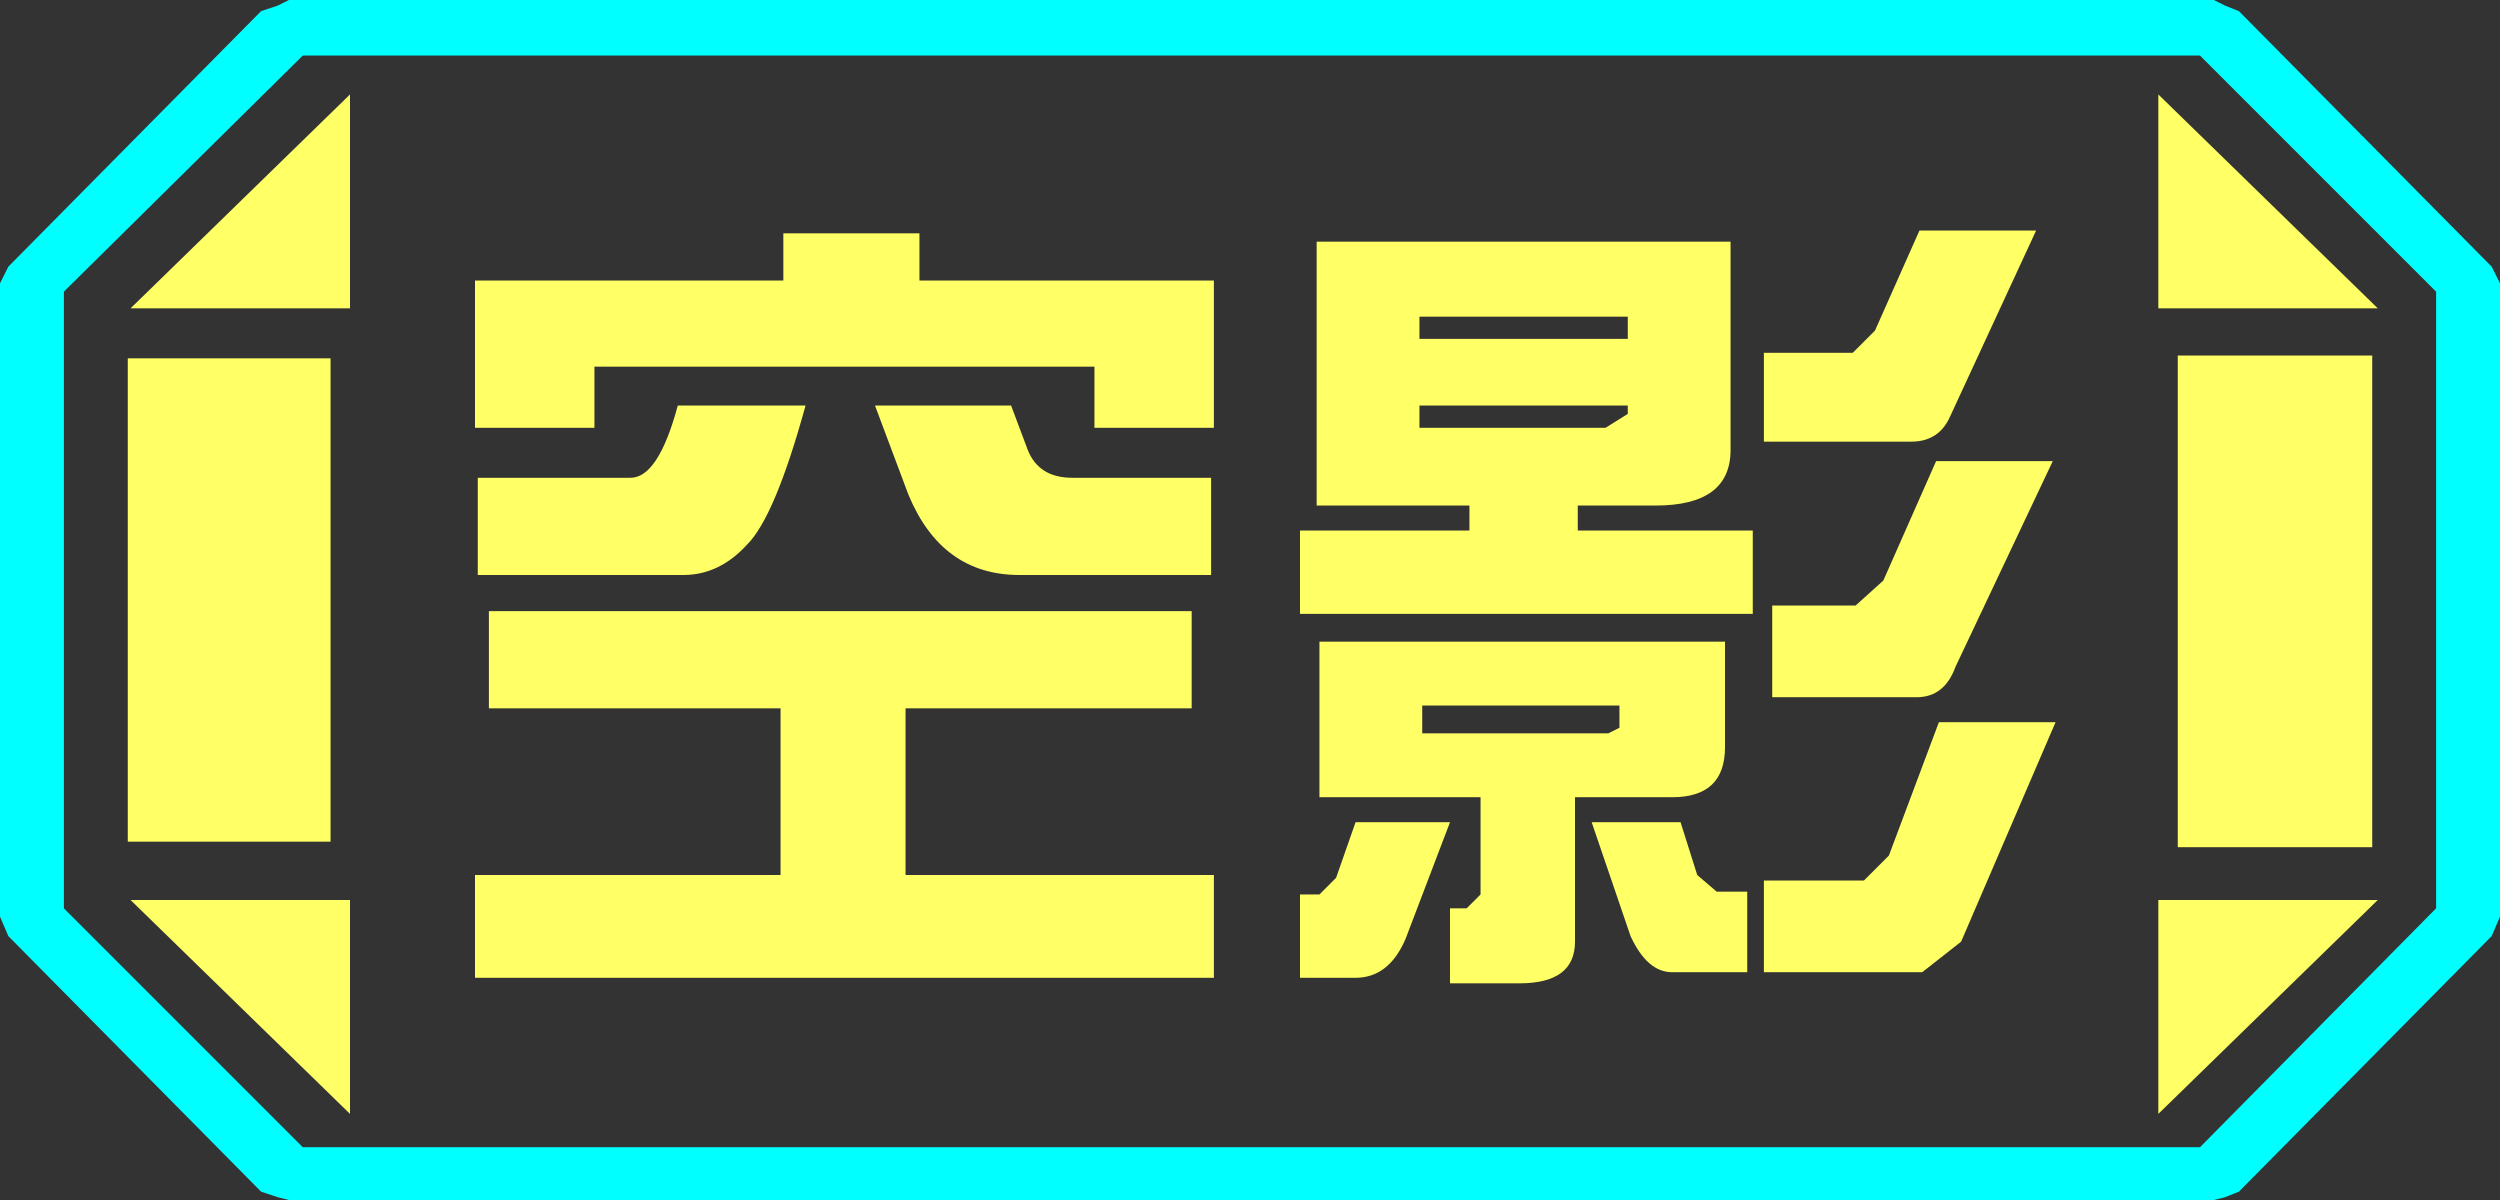 <?xml version="1.0" encoding="UTF-8" standalone="no"?>
<svg xmlns:ffdec="https://www.free-decompiler.com/flash" xmlns:xlink="http://www.w3.org/1999/xlink" ffdec:objectType="frame" height="21.6px" width="45.0px" xmlns="http://www.w3.org/2000/svg">
  <rect width="100%" height="100%" fill="#333333" stroke="none"/>
  <g transform="matrix(1.0, 0.0, 0.0, 1.0, 0.0, 0.0)">
    <use ffdec:characterId="1" height="21.6" transform="matrix(1.0, 0.0, 0.0, 1.0, 0.0, 0.0)" width="45.0" xlink:href="#shape0"/>
  </g>
  <defs>
    <g id="shape0" transform="matrix(1.0, 0.0, 0.0, 1.0, 0.0, 0.0)">
      <path d="M45.0 5.1 L45.0 16.5 44.85 16.85 40.3 21.45 40.05 21.55 39.85 21.6 5.2 21.6 5.0 21.55 4.7 21.45 0.15 16.85 0.0 16.5 0.0 5.1 0.15 4.8 4.7 0.2 5.0 0.1 5.2 0.0 39.85 0.0 40.05 0.1 40.3 0.2 44.85 4.8 45.0 5.1 M43.85 16.35 L43.85 5.25 39.6 1.0 5.45 1.0 1.15 5.25 1.15 16.35 5.45 20.65 39.6 20.65 43.85 16.35" fill="#00ffff" fill-rule="evenodd" stroke="none"/>
      <path d="M42.7 6.4 L42.7 15.25 39.2 15.25 39.2 6.4 42.7 6.4 M38.85 1.7 L42.8 5.55 38.85 5.55 38.85 1.7 M6.3 1.7 L6.3 5.55 2.35 5.55 6.3 1.7 M38.85 20.05 L38.85 16.2 42.8 16.2 38.85 20.05 M5.95 6.45 L5.95 15.15 2.3 15.15 2.3 6.45 5.95 6.45 M6.3 20.05 L2.35 16.2 6.3 16.2 6.3 20.05" fill="#ffff66" fill-rule="evenodd" stroke="none"/>
      <path d="M43.85 16.35 L39.6 20.65 5.45 20.65 1.15 16.35 1.15 5.25 5.45 1.0 39.6 1.0 43.85 5.25 43.85 16.35 M42.7 6.4 L39.2 6.4 39.2 15.25 42.7 15.25 42.7 6.4 M38.85 1.7 L38.85 5.55 42.8 5.55 38.85 1.7 M38.85 20.05 L42.8 16.2 38.85 16.2 38.85 20.05 M6.3 1.7 L2.35 5.55 6.3 5.55 6.3 1.7 M6.3 20.05 L6.3 16.2 2.35 16.2 6.3 20.05 M5.95 6.45 L2.3 6.45 2.3 15.15 5.95 15.15 5.95 6.45" fill="#ffff66" fill-opacity="0.0" fill-rule="evenodd" stroke="none"/>
      <path d="M34.55 4.15 L36.65 4.15 35.1 7.5 Q34.9 7.95 34.4 7.95 L31.75 7.95 31.75 6.35 33.35 6.35 33.75 5.95 34.55 4.15 M31.55 11.05 L23.4 11.05 23.4 9.55 26.45 9.55 26.45 9.1 23.7 9.1 23.7 4.35 31.15 4.35 31.15 8.1 Q31.15 9.1 29.8 9.1 L28.4 9.1 28.4 9.55 31.55 9.55 31.55 11.05 M33.9 10.45 L34.85 8.3 36.95 8.3 35.2 12.0 Q35.0 12.55 34.5 12.55 L31.9 12.55 31.9 10.9 33.4 10.9 33.9 10.45 M25.55 5.7 L25.55 6.1 29.3 6.1 29.3 5.7 25.55 5.7 M21.8 10.35 L18.35 10.35 Q16.95 10.35 16.35 8.9 L15.75 7.3 18.2 7.3 18.5 8.1 Q18.7 8.6 19.3 8.6 L21.8 8.6 21.8 10.35 M28.9 7.7 L29.3 7.45 29.3 7.3 25.55 7.3 25.55 7.7 28.9 7.7 M21.85 7.7 L19.7 7.7 19.7 6.6 10.7 6.6 10.7 7.7 8.55 7.7 8.55 5.05 14.1 5.05 14.1 4.2 16.55 4.2 16.55 5.05 21.85 5.05 21.85 7.7 M30.25 14.8 L30.55 15.75 30.9 16.05 31.45 16.05 31.45 17.5 30.1 17.5 Q29.65 17.5 29.35 16.85 L28.65 14.8 30.25 14.8 M28.35 14.35 L28.35 16.95 Q28.35 17.7 27.35 17.7 L26.1 17.7 26.1 16.35 26.4 16.35 26.65 16.1 26.65 14.35 23.75 14.35 23.75 11.55 31.05 11.55 31.05 13.45 Q31.05 14.35 30.1 14.35 L28.35 14.35 M29.15 13.1 L29.15 12.7 25.6 12.7 25.6 13.2 28.95 13.2 29.15 13.1 M24.4 17.6 L23.4 17.6 23.4 16.1 23.75 16.1 24.05 15.8 24.4 14.8 26.1 14.8 25.3 16.9 Q25.0 17.6 24.4 17.6 M21.85 17.6 L8.55 17.6 8.55 15.75 14.05 15.75 14.05 12.75 8.8 12.75 8.8 11.0 21.45 11.0 21.45 12.75 16.3 12.75 16.3 15.75 21.85 15.75 21.85 17.6 M34.9 13.0 L37.0 13.0 35.3 16.95 34.6 17.5 31.75 17.5 31.75 15.85 33.55 15.85 34.0 15.4 34.9 13.0 M14.5 7.3 Q13.95 9.3 13.45 9.8 12.95 10.35 12.3 10.35 L8.6 10.35 8.6 8.6 11.35 8.6 Q11.85 8.6 12.2 7.3 L14.5 7.3" fill="#ffff66" fill-rule="evenodd" stroke="none"/>
    </g>
  </defs>
</svg>
